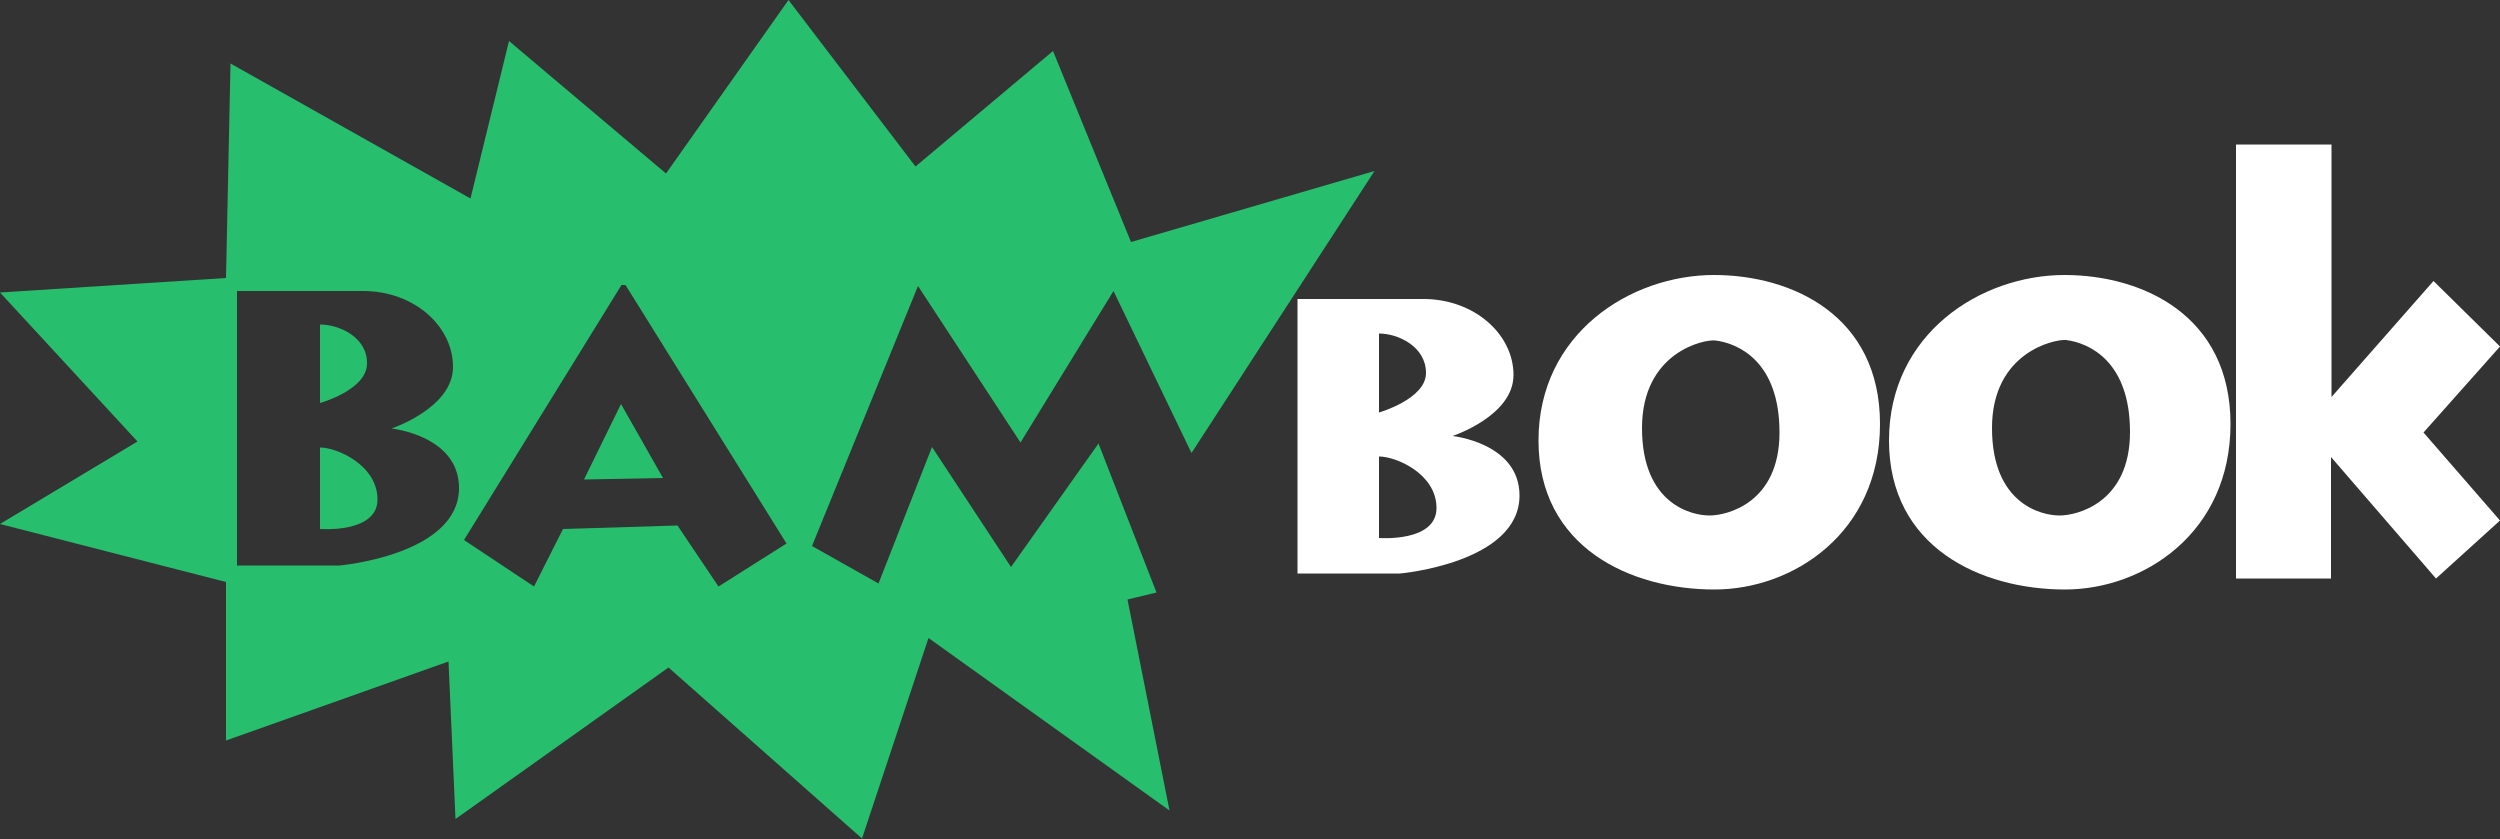<?xml version="1.0" encoding="utf-8"?>
<!-- Generator: Adobe Illustrator 19.2.1, SVG Export Plug-In . SVG Version: 6.00 Build 0)  -->
<svg version="1.1" id="Слой_1" xmlns="http://www.w3.org/2000/svg" xmlns:xlink="http://www.w3.org/1999/xlink" x="0px" y="0px"
	 width="500px" height="167.8px" viewBox="0 0 500 167.8" style="enable-background:new 0 0 500 167.8;" xml:space="preserve">
<rect x="0" y="0" width="500" height="167.8" fill="#333333" stroke="none"/>
<style type="text/css">
	.st0{fill:#27BE6E;}
	.st1{fill:#FFFFFF;}
</style>
<g>
	<path class="st0" d="M64,64.9v15.7c0,0,9.4-2.6,9.4-7.9C73.5,67.5,67.9,64.9,64,64.9z"/>
	<path class="st0" d="M64,89.5v16.3c0,0,11.5,0.9,11.5-5.9S67.5,89.5,64,89.5z"/>
	<path class="st0" d="M204.1,88.5l18.6-30.3l15.6,32.4l36.6-56.4l-48.7,14.2l-15.6-38.2l-27.5,23.1L157.7,0l-24.5,34.7L101.8,8.2
		l-7.7,31.5l-48-27l-0.9,42.9L0,58.5l27.5,29.8L0,104.8l45.2,11.6v31.7l44.5-15.8l1.4,31.5l42.6-30.3l38.7,34.2l13.3-40.1l48.2,34.5
		l-8.4-42.2l5.8-1.4l-11.6-29.8l-17.5,24.7l-15.8-24l-10.7,27.3l-13.3-7.5l21.2-52L204.1,88.5z M67.9,113.1H47.4V58.2
		c0,0,15,0,25.2,0s18,7,18,15.2S78.3,85.7,78.3,85.7s13.5,1.4,13.5,11.9C91.8,111,67.9,113.1,67.9,113.1z M143.7,117.3l-8.2-12.2
		l-22.9,0.7l-5.8,11.5l-14-9.3l31.5-51h0.8l32.2,51.7L143.7,117.3z"/>
	<polygon class="st0" points="116.8,95.9 132.6,95.6 124.2,80.8 	"/>
	<path class="st1" d="M290.5,87.2c0,0,12.2-4,12.2-12.2s-7.9-15.2-18-15.2s-25.2,0-25.2,0v54.9H280c0,0,23.9-2.1,23.9-15.6
		C303.9,88.6,290.5,87.2,290.5,87.2z M275.8,66.7c3.8,0,9.4,2.6,9.4,7.9c0,5.2-9.4,7.9-9.4,7.9V66.7z M275.8,107.6V91.3
		c3.5,0,11.5,3.5,11.5,10.3C287.3,108.5,275.8,107.6,275.8,107.6z"/>
	<path class="st1" d="M342.8,55c-16.7,0-35.1,11.7-35.1,33.1s18.4,29.8,35.2,29.8c15.7,0,33.1-11.3,33.1-33.1S358.3,55,342.8,55z
		 M341.9,103.1c-3.6,0-13.5-2.3-13.5-17.5s12.5-17.8,14.7-17.5c4.7,0.6,12.8,4.3,12.8,18.4S345.4,103.1,341.9,103.1z"/>
	<path class="st1" d="M412.9,55c-16.7,0-35.1,11.7-35.1,33.1s18.4,29.8,35.2,29.8c15.7,0,33.1-11.3,33.1-33.1S428.4,55,412.9,55z
		 M411.9,103.1c-3.6,0-13.5-2.3-13.5-17.5S411,67.8,413.2,68c4.7,0.6,12.8,4.3,12.8,18.4S415.5,103.1,411.9,103.1z"/>
	<polygon class="st1" points="447.2,28.9 447.2,115.7 466.2,115.7 466.2,91.4 487.2,115.7 500,104.1 484.7,86.5 500,69.3 
		486.7,56.2 466.3,79.4 466.3,28.9 	"/>
</g>
</svg>
